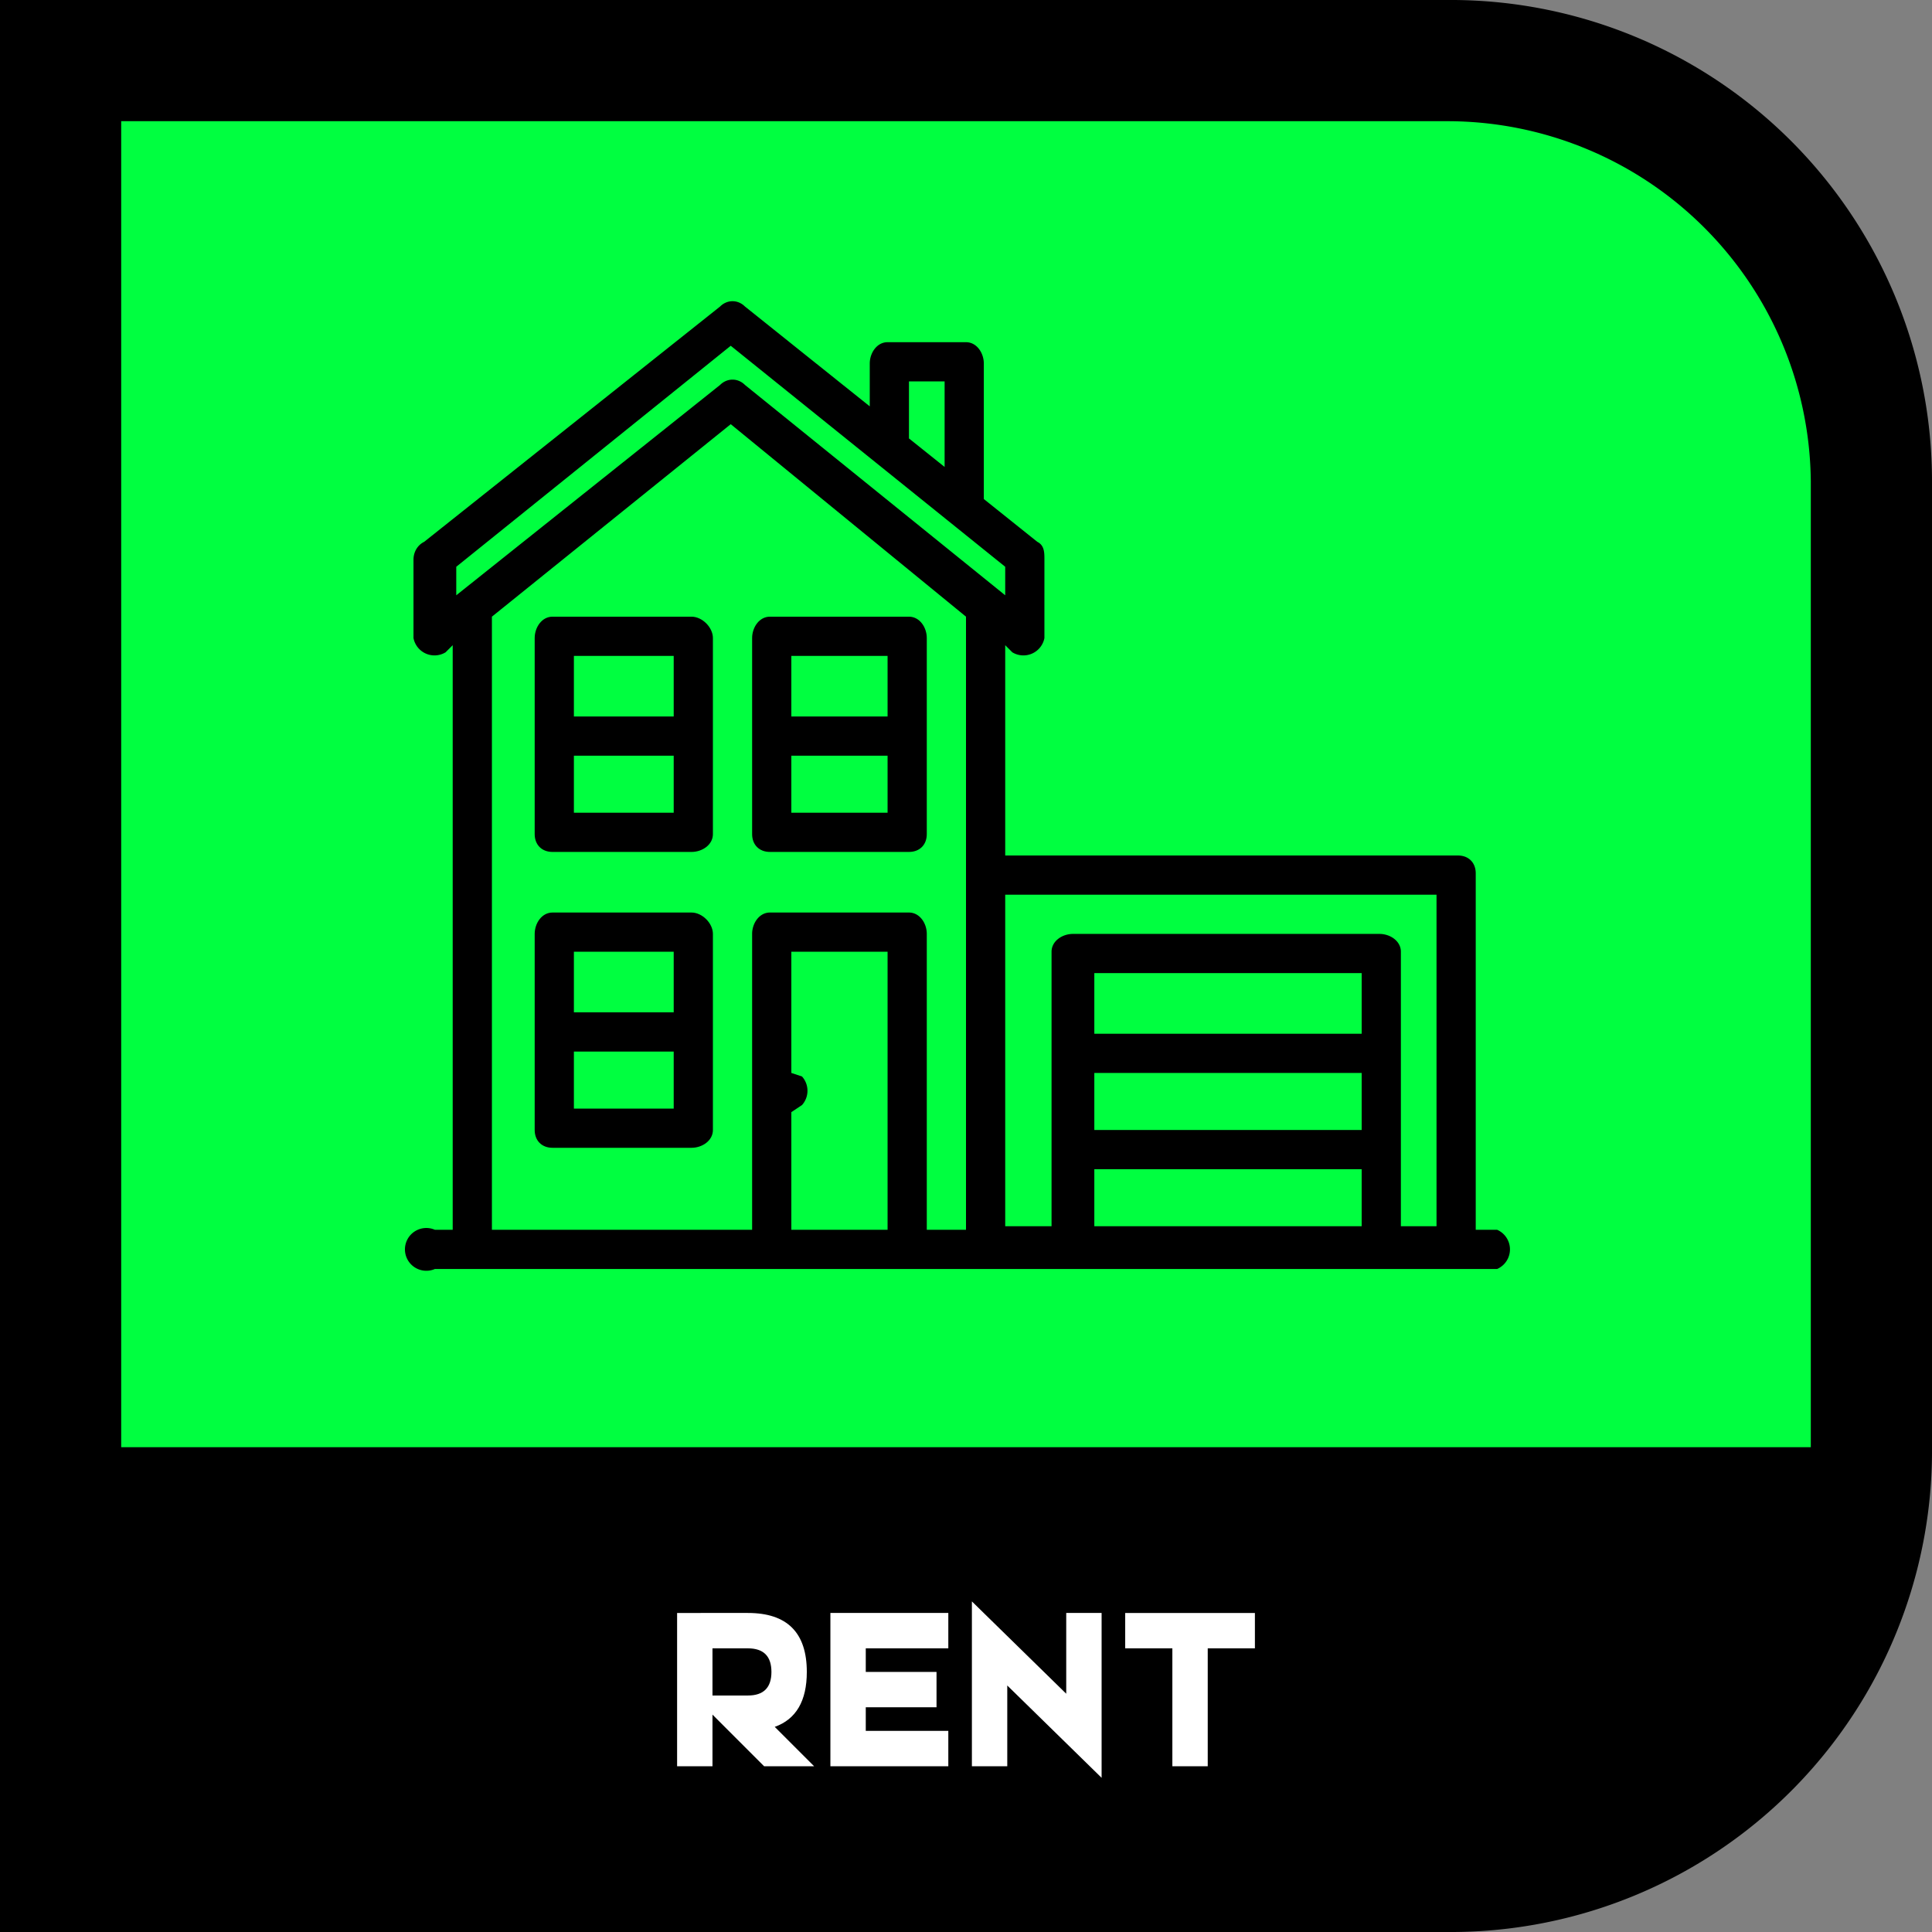 <svg width="2048" height="2048" viewBox="0 0 542 542" xmlns="http://www.w3.org/2000/svg"><rect x="0" y="0" width="542" height="542" fill="#808080" stroke="none"/><path fill-rule="evenodd" d="M406 0a135 135 0 0 1 136 135v271a135 135 0 0 1-136 136H0V0Z" style="font-variation-settings:normal;-inkscape-stroke:none"/><path fill="#00ff40" d="M406 34a102 102 0 0 1 102 101v271H34V34Z" color="#000" style="-inkscape-stroke:none"/><path d="M420 345a6 6 0 0 1 0 11H122a6 6 0 1 1 0-11h5V181l-2 2a6 6 0 0 1-9-4v-22c0-2 1-4 3-5l83-66c2-2 5-2 7 0l35 28v-12c0-3 2-6 5-6h22c3 0 5 3 5 6v38l15 12c2 1 2 3 2 5v22a6 6 0 0 1-9 4l-2-2v59h127c3 0 5 2 5 5v100h6zm-17-1v-93H282v93h13v-77c0-3 3-5 6-5h86c3 0 6 2 6 5v77zm-21 0v-16h-75v16zm0-27v-16h-75v16zm0-27v-17h-75v17ZM282 167v-8l-77-62-77 62v8l74-59c2-2 5-2 7 0zm-11 6-66-54-67 54v172h73v-83c0-3 2-6 5-6h39c3 0 5 3 5 6v83h11V173zm-6-42v-24h-10v16zm-16 214v-78h-27v34l3 1a6 6 0 0 1 0 8l-3 2v33z"/><path d="M260 179v55c0 3-2 5-5 5h-39c-3 0-5-2-5-5v-55c0-3 2-6 5-6h39c3 0 5 3 5 6zm-11 49v-16h-27v16zm0-27v-17h-27v17zm-49 61v55c0 3-3 5-6 5h-39c-3 0-5-2-5-5v-55c0-3 2-6 5-6h39c3 0 6 3 6 6zm-11 49v-16h-28v16zm0-27v-17h-28v17Zm11-105v55c0 3-3 5-6 5h-39c-3 0-5-2-5-5v-55c0-3 2-6 5-6h39c3 0 6 3 6 6zm-11 49v-16h-28v16zm0-27v-17h-28v17z"/><g aria-label="RENT" style="font-weight:700;font-size:256px;font-family:Hardigan;-inkscape-font-specification:'Hardigan Bold';text-align:center;text-anchor:middle;white-space:pre;fill:#fff;stroke-width:64;stroke-linecap:round;stroke-linejoin:round"><path d="M216.416 469.038q0-6.616-6.616-6.616h-9.924v13.232h9.924q6.616 0 6.616-6.616zm-6.616-16.541q16.541 0 16.541 16.541 0 12.207-8.998 15.416l11.049 11.049h-14.026l-14.49-14.49v14.49h-9.924v-43.005zM242.881 485.578h23.157v9.924h-33.081v-43.005h33.081v9.924h-23.157v6.616h19.849v9.924h-19.849zM282.578 472.842v22.661h-9.924v-46.247l26.465 25.902v-22.661h9.924v46.247zM338.816 462.422v33.081h-9.924v-33.081h-13.232v-9.924h36.389v9.924z"/></g></svg>